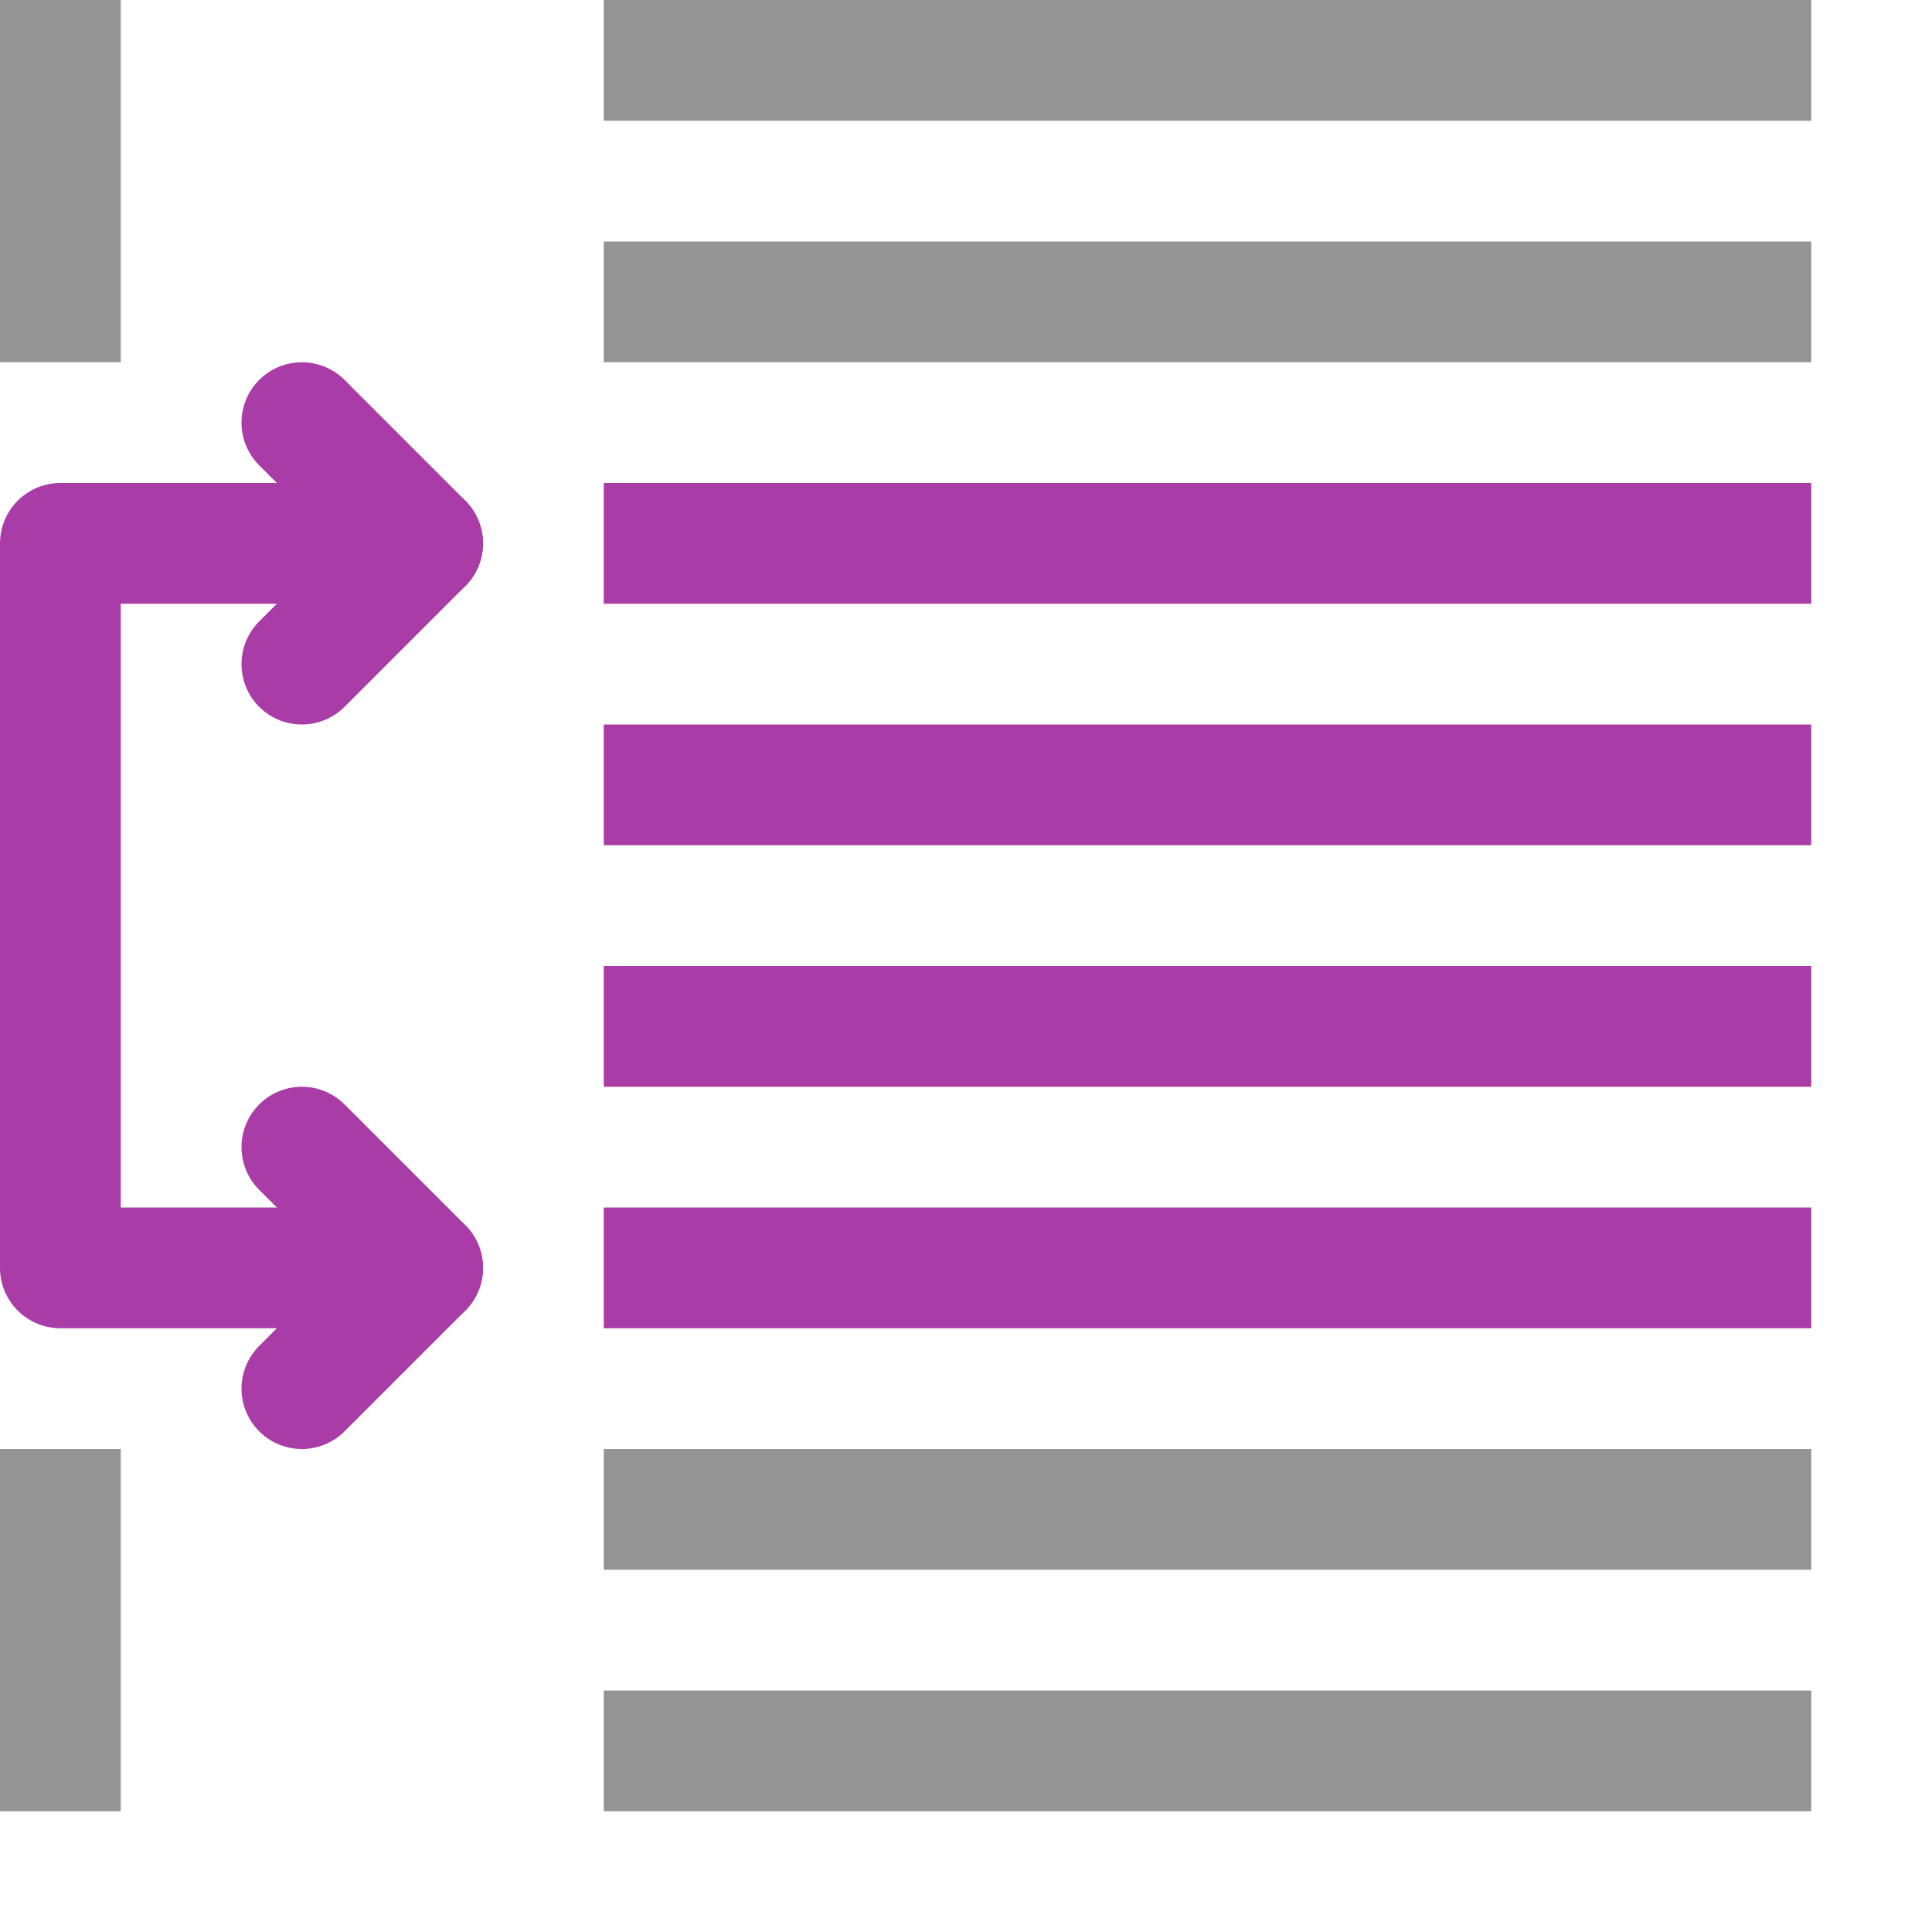 <svg xmlns="http://www.w3.org/2000/svg" width="16" height="16" viewBox="0 0 16 16"><polyline points="2.5 5.5 3.5 4.5 2.5 3.5" style="fill:none;stroke:#a93ca6;stroke-linecap:round;stroke-linejoin:round"/><polyline points="2.5 11.5 3.5 10.5 2.5 9.5" style="fill:none;stroke:#a93ca6;stroke-linecap:round;stroke-linejoin:round"/><polyline points="3.5 4.5 0.5 4.5 0.5 10.5 3.5 10.5" style="fill:none;stroke:#a93ca6;stroke-linecap:round;stroke-linejoin:round"/><line x1="0.5" y1="0.5" x2="0.5" y2="2.5" style="fill:none;stroke:#949494;stroke-linecap:square;stroke-linejoin:round"/><line x1="0.5" y1="12.5" x2="0.5" y2="14.5" style="fill:none;stroke:#949494;stroke-linecap:square;stroke-linejoin:round"/><line x1="5.5" y1="0.5" x2="14.5" y2="0.5" style="fill:none;stroke:#949494;stroke-linecap:square;stroke-linejoin:round"/><line x1="5.5" y1="2.5" x2="14.5" y2="2.5" style="fill:none;stroke:#949494;stroke-linecap:square;stroke-linejoin:round"/><line x1="5.5" y1="4.5" x2="14.5" y2="4.5" style="fill:none;stroke:#a93ca6;stroke-linecap:square;stroke-linejoin:round"/><line x1="5.5" y1="6.5" x2="14.5" y2="6.5" style="fill:none;stroke:#a93ca6;stroke-linecap:square;stroke-linejoin:round"/><line x1="5.5" y1="8.5" x2="14.5" y2="8.5" style="fill:none;stroke:#a93ca6;stroke-linecap:square;stroke-linejoin:round"/><line x1="5.5" y1="10.5" x2="14.5" y2="10.5" style="fill:none;stroke:#a93ca6;stroke-linecap:square;stroke-linejoin:round"/><line x1="5.5" y1="12.5" x2="14.5" y2="12.5" style="fill:none;stroke:#949494;stroke-linecap:square;stroke-linejoin:round"/><line x1="5.5" y1="14.5" x2="14.5" y2="14.5" style="fill:none;stroke:#949494;stroke-linecap:square;stroke-linejoin:round"/></svg>